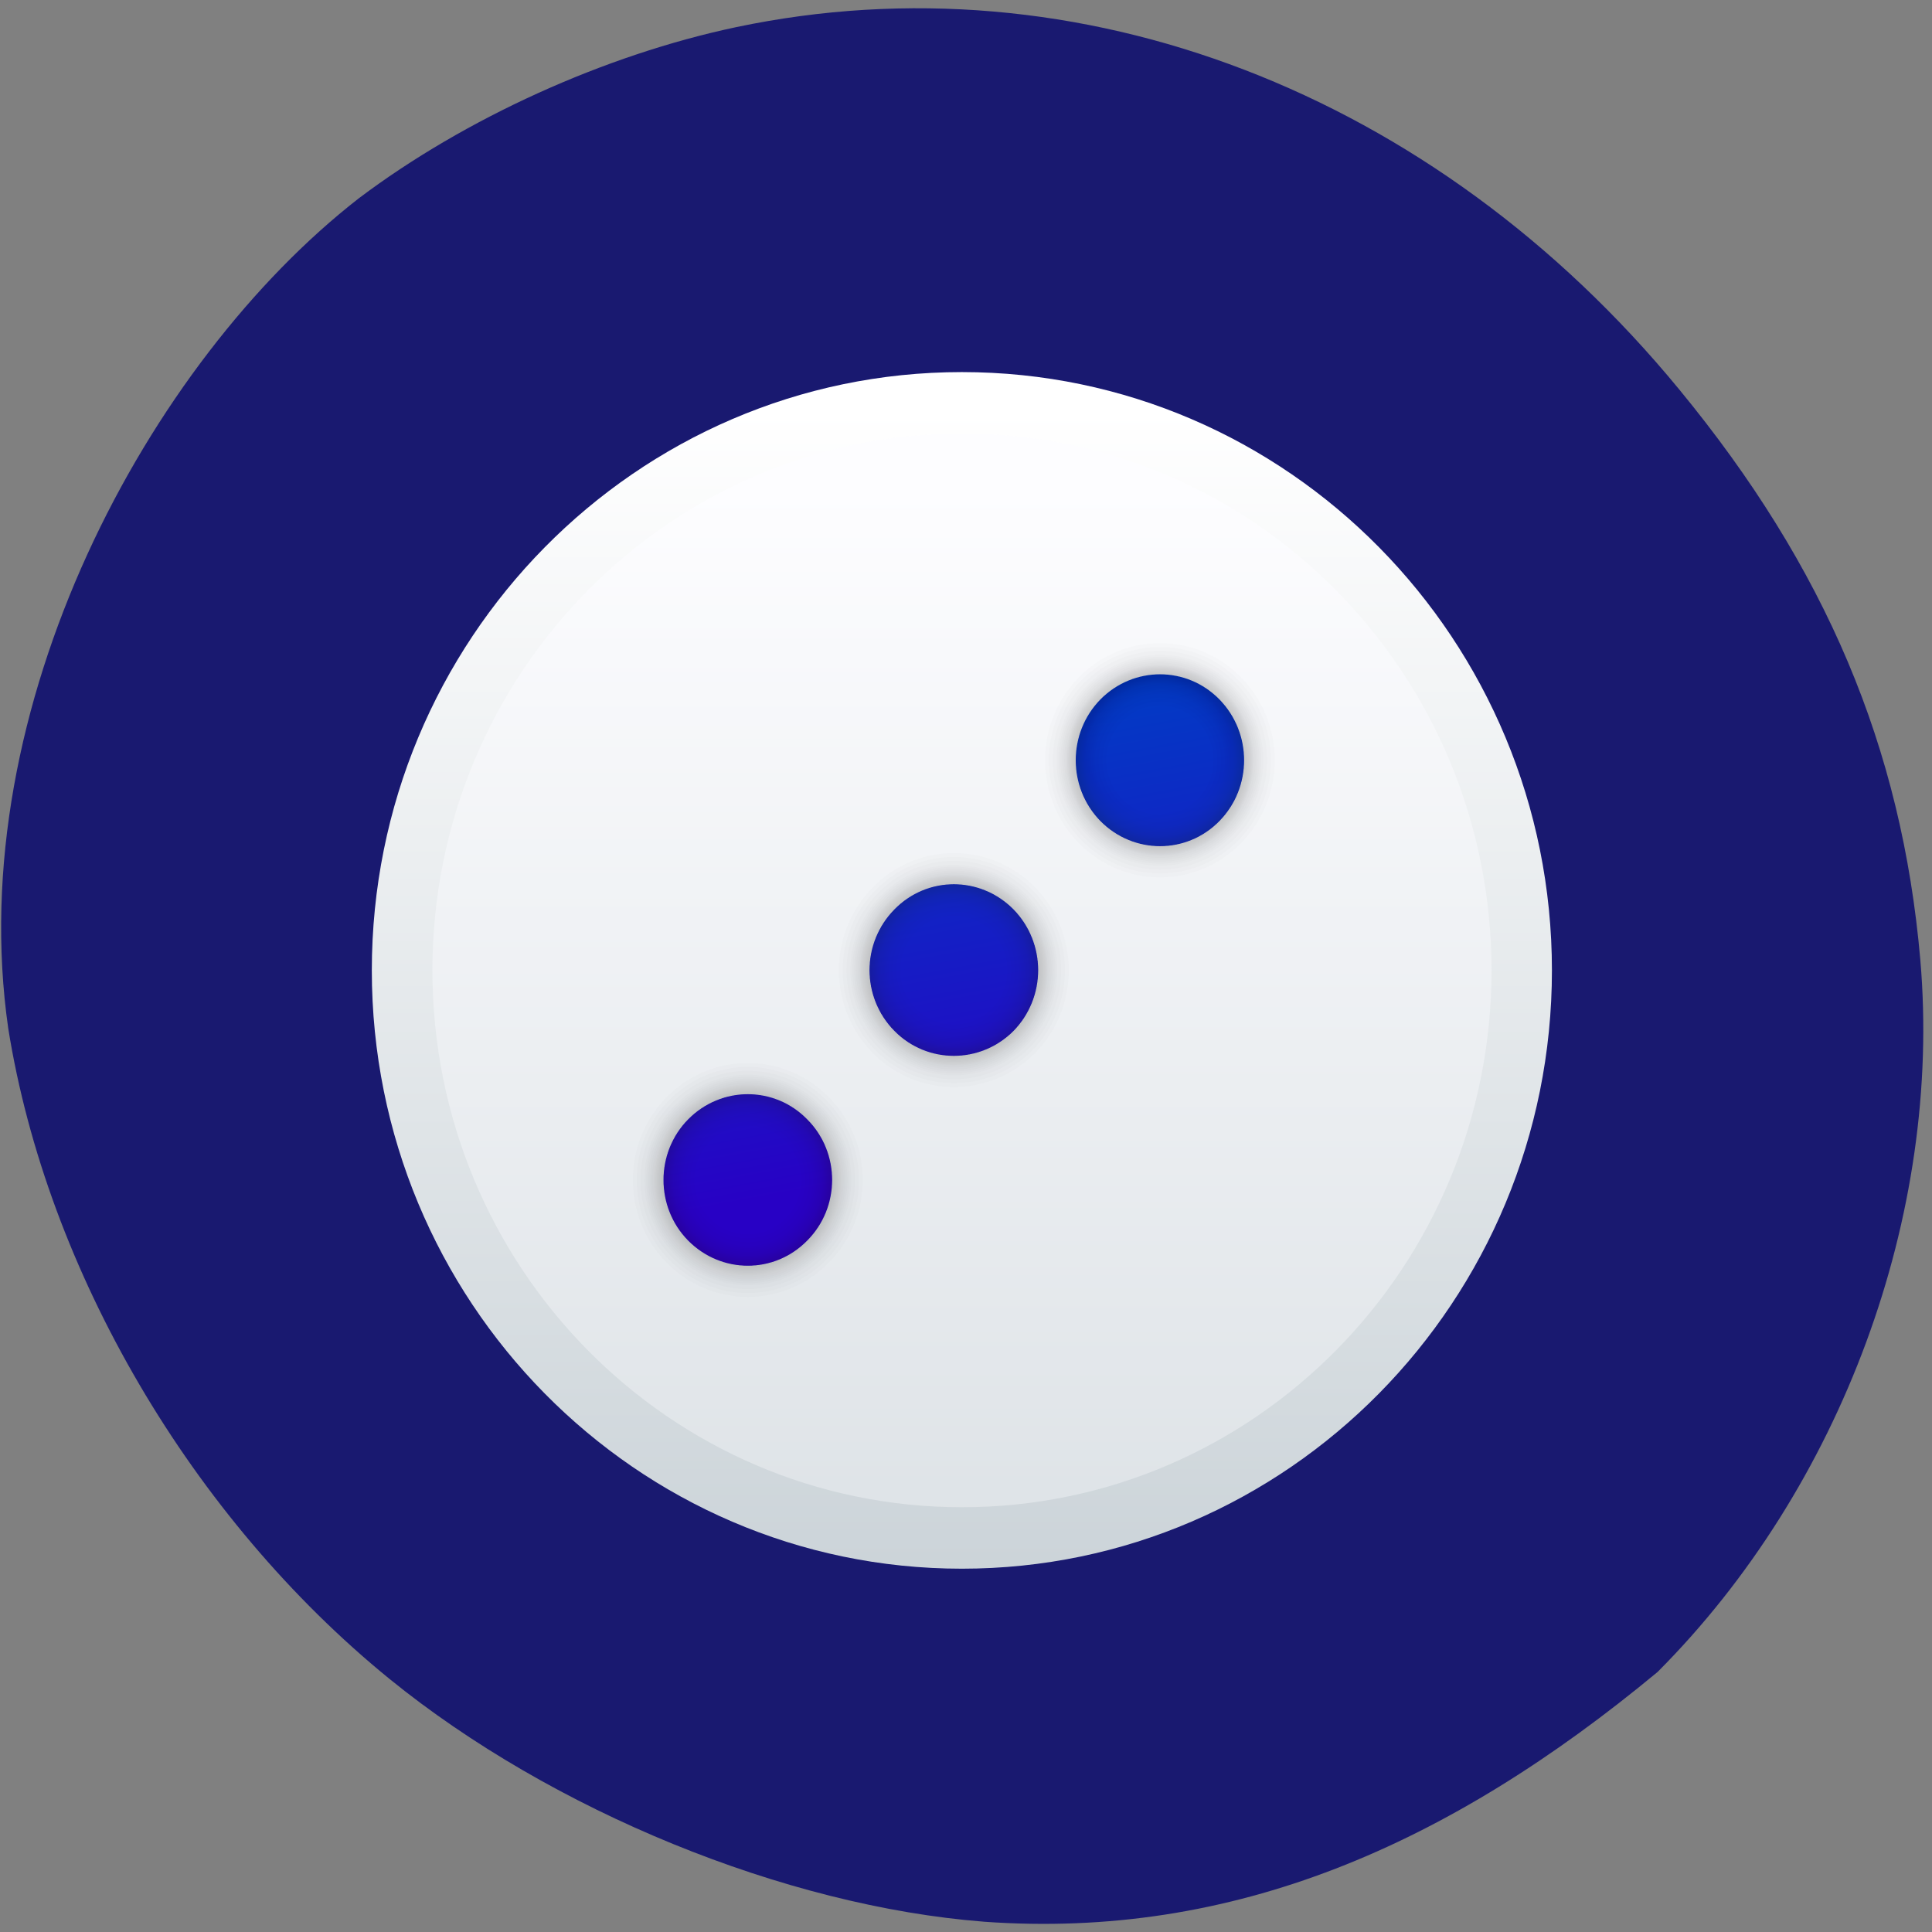 <svg xmlns="http://www.w3.org/2000/svg" viewBox="0 0 22 22" xmlns:xlink="http://www.w3.org/1999/xlink"><rect x="0" y="0" width="22" height="22" fill="#808080" stroke="none"/><defs><path id="3" d="m 220.43 36.526 c -3.425 -3.449 -8.992 -3.449 -12.453 0 c -3.425 3.449 -3.425 9.01 0 12.458 c 3.461 3.449 9.03 3.449 12.453 0 c 3.425 -3.449 3.425 -9.01 0 -12.458 m -21.515 21.538 c -3.461 -3.449 -9.03 -3.449 -12.453 0 c -3.461 3.449 -3.461 9.01 0 12.458 c 3.425 3.414 8.992 3.414 12.453 0 c 3.425 -3.449 3.425 -9.01 0 -12.458 m -21.551 21.538 c -3.425 -3.449 -8.992 -3.449 -12.453 0 c -3.425 3.414 -3.425 9.01 0 12.423 c 3.461 3.449 9.03 3.449 12.453 0 c 3.461 -3.414 3.461 -9.01 0 -12.423"/><linearGradient id="0" gradientUnits="userSpaceOnUse" y1="125.09" x2="0" y2="6.836" gradientTransform="matrix(0.109 0 0 0.111 3.992 3.911)"><stop stop-color="#ccd4d9"/><stop offset="1" stop-color="#fff"/></linearGradient><linearGradient id="1" gradientUnits="userSpaceOnUse" y1="121.32" x2="0" y2="14.804" gradientTransform="matrix(0.109 0 0 0.111 3.992 3.911)"><stop stop-color="#dee3e7"/><stop offset="1" stop-color="#fdfdff"/></linearGradient><linearGradient id="2" gradientUnits="userSpaceOnUse" x1="191.63" y1="84.35" x2="183.41" y2="39.34"><stop stop-color="#2801c5"/><stop offset="1" stop-color="#013cc5"/></linearGradient></defs><path d="m 11.207 21.883 c -2.266 -0.176 -4.922 -1.262 -6.773 -2.766 c -2.25 -1.832 -3.898 -4.641 -4.34 -7.406 c -0.527 -3.656 1.598 -7.59 3.992 -9.453 c 1.207 -0.91 2.801 -1.633 4.297 -1.949 c 3.895 -0.82 7.953 0.738 10.738 4.125 c 1.668 2.027 2.535 4.074 2.746 6.496 c 0.25 2.902 -0.898 6.01 -2.992 8.109 c -2.383 1.977 -4.836 3.047 -7.668 2.844" fill="#191970"/><path d="m 17.672 11.05 c 0 3.762 -3.01 6.813 -6.719 6.813 c -3.711 0 -6.719 -3.051 -6.719 -6.813 c 0 -3.762 3.01 -6.813 6.719 -6.813 c 3.711 0 6.719 3.051 6.719 6.813" fill="url(#0)"/><path d="m 16.984 11.05 c 0 3.375 -2.699 6.113 -6.03 6.113 c -3.332 0 -6.03 -2.738 -6.03 -6.113 c 0 -3.379 2.699 -6.113 6.03 -6.113 c 3.332 0 6.03 2.734 6.03 6.113" fill="url(#1)"/><g stroke-opacity="0.012" stroke="#000" stroke-linejoin="round" stroke-linecap="round"><use transform="matrix(0.109 0 0 0.111 -10.14 3.911)" fill="url(#2)" stroke-width="0.2" xlink:href="#3"/><g fill="none" transform="matrix(0.109 0 0 0.111 -10.14 3.911)"><use stroke-width="0.4" xlink:href="#3"/><use stroke-width="0.6" xlink:href="#3"/><use stroke-width="0.8" xlink:href="#3"/><use xlink:href="#3"/><use stroke-width="1.2" xlink:href="#3"/><use stroke-width="1.4" xlink:href="#3"/><use stroke-width="1.6" xlink:href="#3"/><use stroke-width="1.8" xlink:href="#3"/><use stroke-width="2" xlink:href="#3"/><use stroke-width="2.4" xlink:href="#3"/><use stroke-width="2.8" xlink:href="#3"/><use stroke-width="3.2" xlink:href="#3"/><use stroke-width="3.6" xlink:href="#3"/><use stroke-width="4" xlink:href="#3"/><use stroke-width="4.8" xlink:href="#3"/><use stroke-width="5.6" xlink:href="#3"/><use stroke-width="6.4" xlink:href="#3"/></g></g></svg>